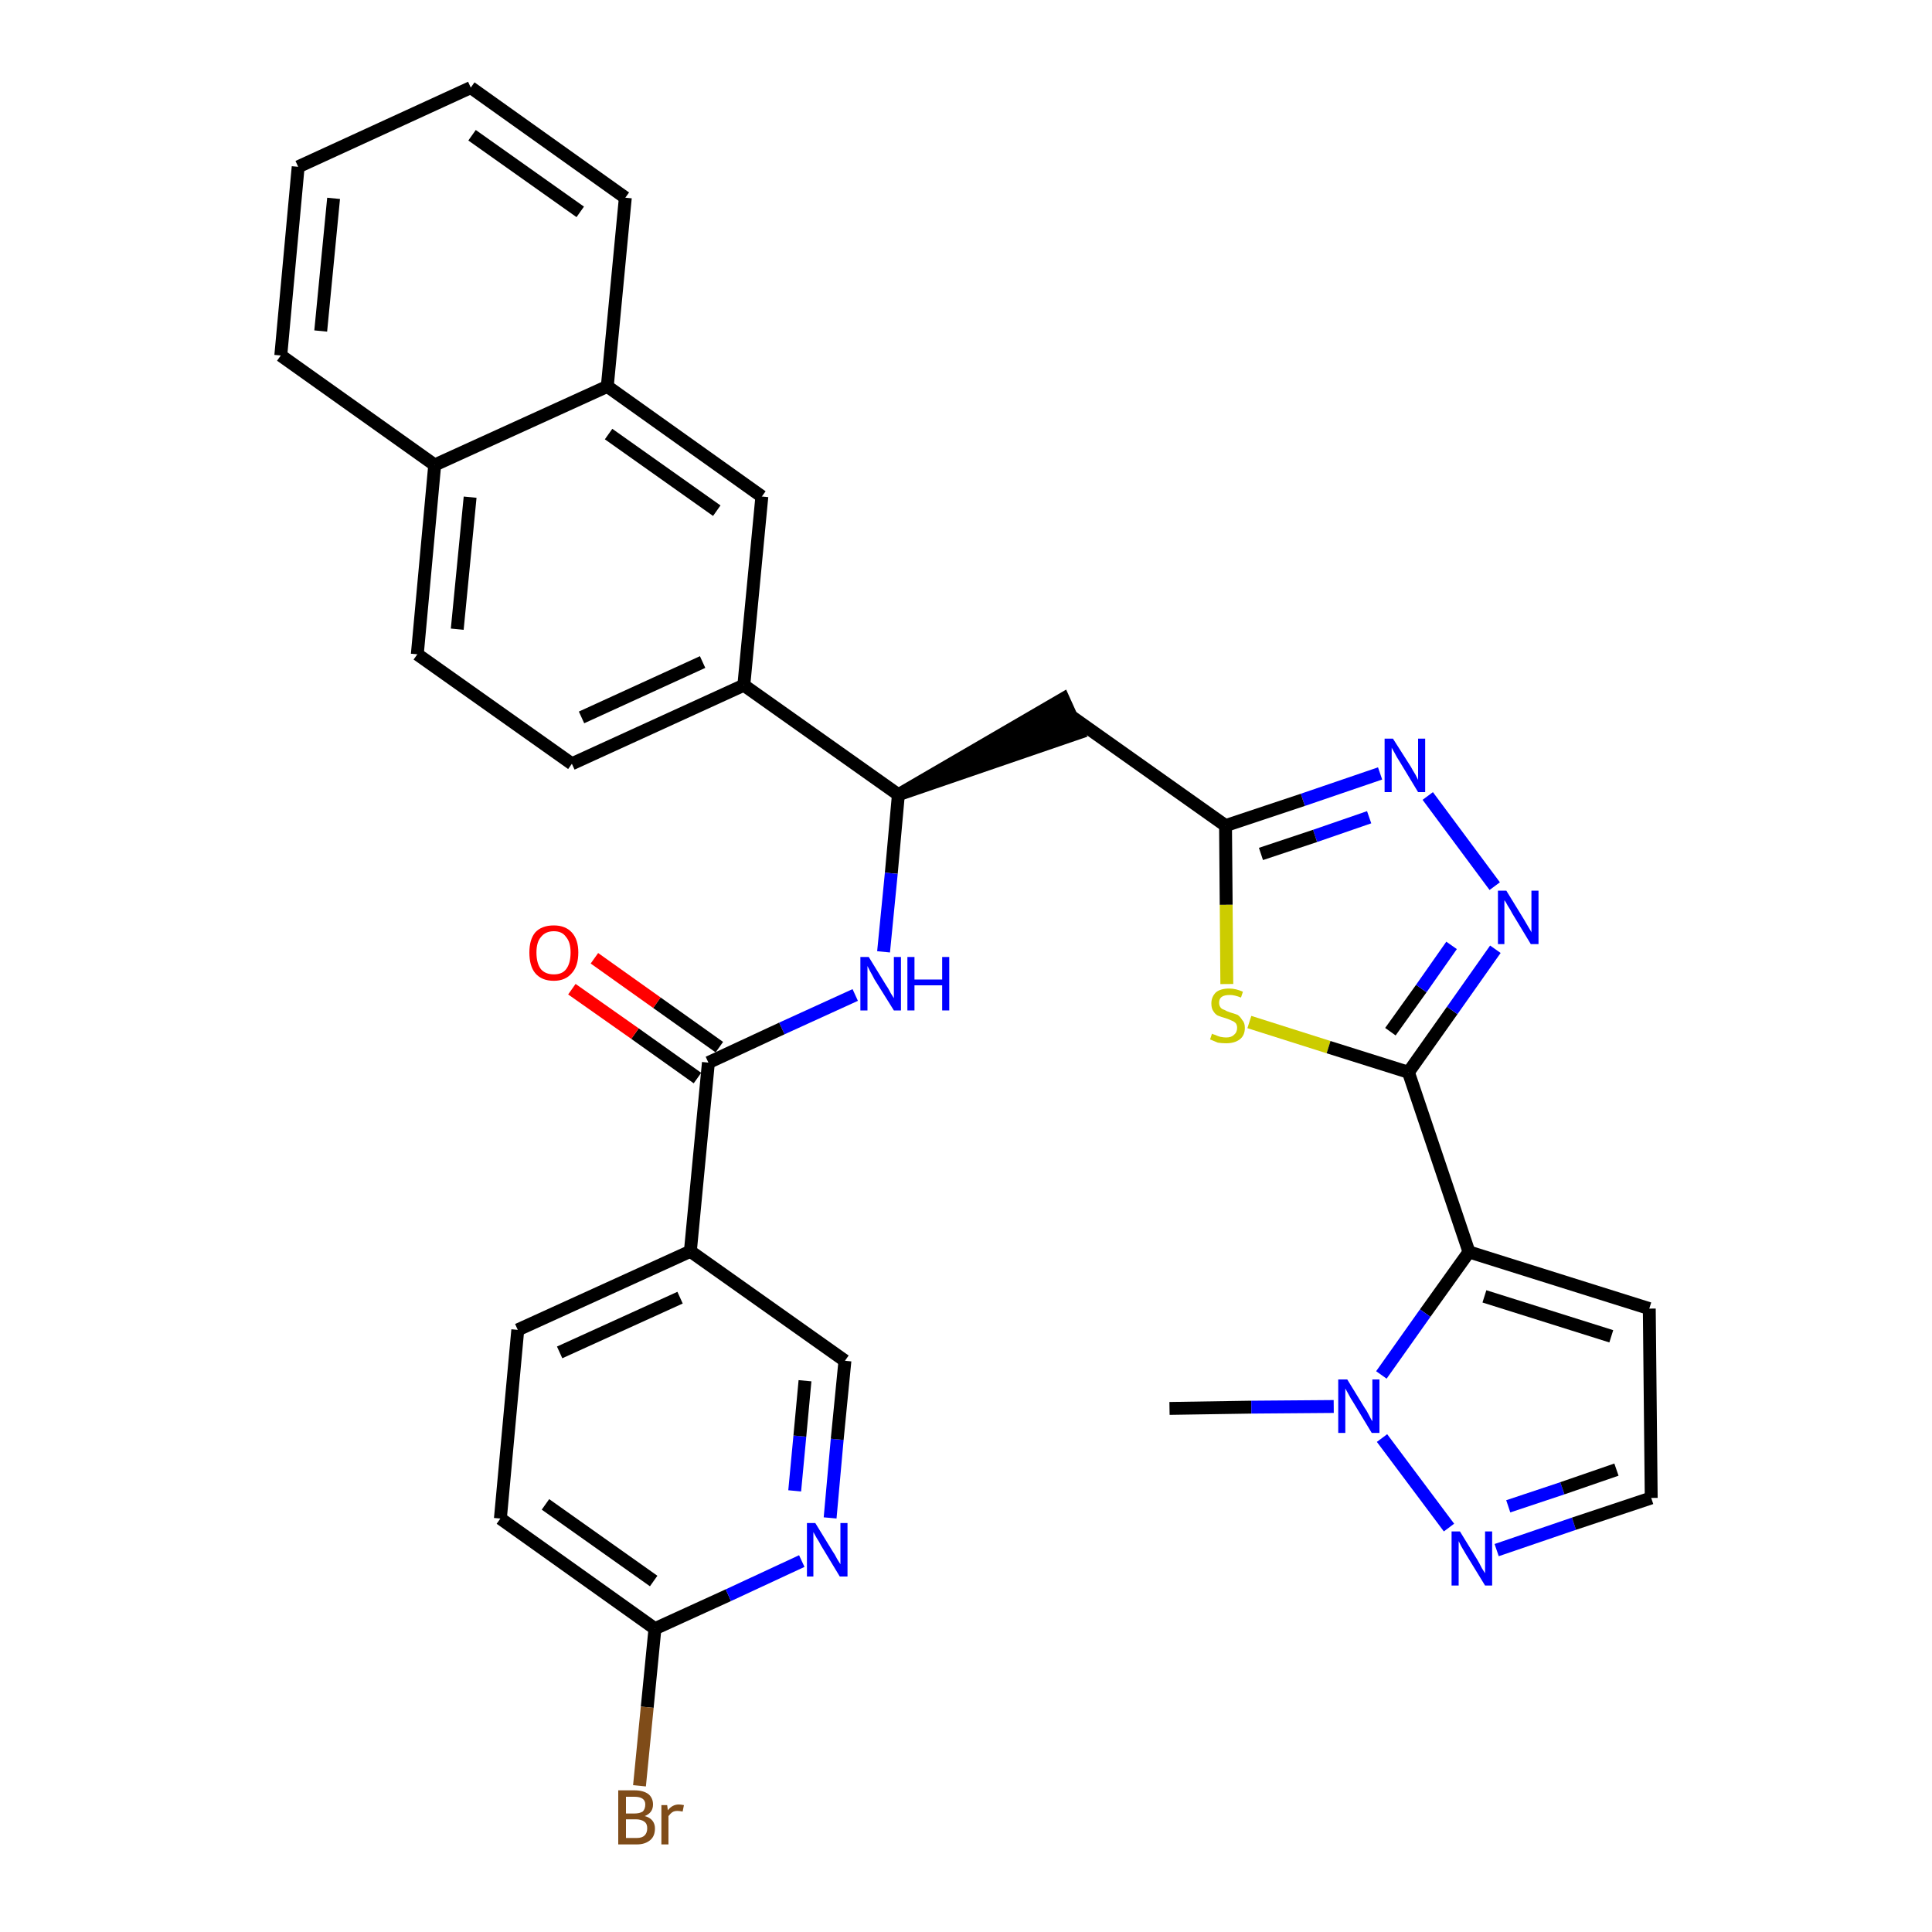 <?xml version='1.0' encoding='iso-8859-1'?>
<svg version='1.1' baseProfile='full'
              xmlns='http://www.w3.org/2000/svg'
                      xmlns:rdkit='http://www.rdkit.org/xml'
                      xmlns:xlink='http://www.w3.org/1999/xlink'
                  xml:space='preserve'
width='300px' height='300px' viewBox='0 0 300 300'>
<!-- END OF HEADER -->
<path class='bond-0 atom-0 atom-1' d='M 181.6,218.7 L 194.3,218.5' style='fill:none;fill-rule:evenodd;stroke:#000000;stroke-width:2.0px;stroke-linecap:butt;stroke-linejoin:miter;stroke-opacity:1' />
<path class='bond-0 atom-0 atom-1' d='M 194.3,218.5 L 207.1,218.4' style='fill:none;fill-rule:evenodd;stroke:#0000FF;stroke-width:2.0px;stroke-linecap:butt;stroke-linejoin:miter;stroke-opacity:1' />
<path class='bond-1 atom-1 atom-2' d='M 214.6,223.3 L 225.0,237.2' style='fill:none;fill-rule:evenodd;stroke:#0000FF;stroke-width:2.0px;stroke-linecap:butt;stroke-linejoin:miter;stroke-opacity:1' />
<path class='bond-32 atom-5 atom-1' d='M 228.1,194.4 L 221.3,203.9' style='fill:none;fill-rule:evenodd;stroke:#000000;stroke-width:2.0px;stroke-linecap:butt;stroke-linejoin:miter;stroke-opacity:1' />
<path class='bond-32 atom-5 atom-1' d='M 221.3,203.9 L 214.5,213.5' style='fill:none;fill-rule:evenodd;stroke:#0000FF;stroke-width:2.0px;stroke-linecap:butt;stroke-linejoin:miter;stroke-opacity:1' />
<path class='bond-2 atom-2 atom-3' d='M 232.4,240.7 L 244.4,236.6' style='fill:none;fill-rule:evenodd;stroke:#0000FF;stroke-width:2.0px;stroke-linecap:butt;stroke-linejoin:miter;stroke-opacity:1' />
<path class='bond-2 atom-2 atom-3' d='M 244.4,236.6 L 256.4,232.6' style='fill:none;fill-rule:evenodd;stroke:#000000;stroke-width:2.0px;stroke-linecap:butt;stroke-linejoin:miter;stroke-opacity:1' />
<path class='bond-2 atom-2 atom-3' d='M 234.2,233.9 L 242.6,231.1' style='fill:none;fill-rule:evenodd;stroke:#0000FF;stroke-width:2.0px;stroke-linecap:butt;stroke-linejoin:miter;stroke-opacity:1' />
<path class='bond-2 atom-2 atom-3' d='M 242.6,231.1 L 251.0,228.2' style='fill:none;fill-rule:evenodd;stroke:#000000;stroke-width:2.0px;stroke-linecap:butt;stroke-linejoin:miter;stroke-opacity:1' />
<path class='bond-3 atom-3 atom-4' d='M 256.4,232.6 L 256.1,203.2' style='fill:none;fill-rule:evenodd;stroke:#000000;stroke-width:2.0px;stroke-linecap:butt;stroke-linejoin:miter;stroke-opacity:1' />
<path class='bond-4 atom-4 atom-5' d='M 256.1,203.2 L 228.1,194.4' style='fill:none;fill-rule:evenodd;stroke:#000000;stroke-width:2.0px;stroke-linecap:butt;stroke-linejoin:miter;stroke-opacity:1' />
<path class='bond-4 atom-4 atom-5' d='M 250.2,207.5 L 230.5,201.3' style='fill:none;fill-rule:evenodd;stroke:#000000;stroke-width:2.0px;stroke-linecap:butt;stroke-linejoin:miter;stroke-opacity:1' />
<path class='bond-5 atom-5 atom-6' d='M 228.1,194.4 L 218.7,166.5' style='fill:none;fill-rule:evenodd;stroke:#000000;stroke-width:2.0px;stroke-linecap:butt;stroke-linejoin:miter;stroke-opacity:1' />
<path class='bond-6 atom-6 atom-7' d='M 218.7,166.5 L 225.5,156.9' style='fill:none;fill-rule:evenodd;stroke:#000000;stroke-width:2.0px;stroke-linecap:butt;stroke-linejoin:miter;stroke-opacity:1' />
<path class='bond-6 atom-6 atom-7' d='M 225.5,156.9 L 232.2,147.4' style='fill:none;fill-rule:evenodd;stroke:#0000FF;stroke-width:2.0px;stroke-linecap:butt;stroke-linejoin:miter;stroke-opacity:1' />
<path class='bond-6 atom-6 atom-7' d='M 215.9,160.2 L 220.7,153.5' style='fill:none;fill-rule:evenodd;stroke:#000000;stroke-width:2.0px;stroke-linecap:butt;stroke-linejoin:miter;stroke-opacity:1' />
<path class='bond-6 atom-6 atom-7' d='M 220.7,153.5 L 225.4,146.8' style='fill:none;fill-rule:evenodd;stroke:#0000FF;stroke-width:2.0px;stroke-linecap:butt;stroke-linejoin:miter;stroke-opacity:1' />
<path class='bond-33 atom-32 atom-6' d='M 194.0,158.7 L 206.3,162.6' style='fill:none;fill-rule:evenodd;stroke:#CCCC00;stroke-width:2.0px;stroke-linecap:butt;stroke-linejoin:miter;stroke-opacity:1' />
<path class='bond-33 atom-32 atom-6' d='M 206.3,162.6 L 218.7,166.5' style='fill:none;fill-rule:evenodd;stroke:#000000;stroke-width:2.0px;stroke-linecap:butt;stroke-linejoin:miter;stroke-opacity:1' />
<path class='bond-7 atom-7 atom-8' d='M 232.1,137.6 L 221.7,123.6' style='fill:none;fill-rule:evenodd;stroke:#0000FF;stroke-width:2.0px;stroke-linecap:butt;stroke-linejoin:miter;stroke-opacity:1' />
<path class='bond-8 atom-8 atom-9' d='M 214.3,120.1 L 202.3,124.2' style='fill:none;fill-rule:evenodd;stroke:#0000FF;stroke-width:2.0px;stroke-linecap:butt;stroke-linejoin:miter;stroke-opacity:1' />
<path class='bond-8 atom-8 atom-9' d='M 202.3,124.2 L 190.3,128.2' style='fill:none;fill-rule:evenodd;stroke:#000000;stroke-width:2.0px;stroke-linecap:butt;stroke-linejoin:miter;stroke-opacity:1' />
<path class='bond-8 atom-8 atom-9' d='M 212.6,126.9 L 204.2,129.8' style='fill:none;fill-rule:evenodd;stroke:#0000FF;stroke-width:2.0px;stroke-linecap:butt;stroke-linejoin:miter;stroke-opacity:1' />
<path class='bond-8 atom-8 atom-9' d='M 204.2,129.8 L 195.8,132.6' style='fill:none;fill-rule:evenodd;stroke:#000000;stroke-width:2.0px;stroke-linecap:butt;stroke-linejoin:miter;stroke-opacity:1' />
<path class='bond-9 atom-9 atom-10' d='M 190.3,128.2 L 166.3,111.2' style='fill:none;fill-rule:evenodd;stroke:#000000;stroke-width:2.0px;stroke-linecap:butt;stroke-linejoin:miter;stroke-opacity:1' />
<path class='bond-31 atom-9 atom-32' d='M 190.3,128.2 L 190.4,140.5' style='fill:none;fill-rule:evenodd;stroke:#000000;stroke-width:2.0px;stroke-linecap:butt;stroke-linejoin:miter;stroke-opacity:1' />
<path class='bond-31 atom-9 atom-32' d='M 190.4,140.5 L 190.5,152.8' style='fill:none;fill-rule:evenodd;stroke:#CCCC00;stroke-width:2.0px;stroke-linecap:butt;stroke-linejoin:miter;stroke-opacity:1' />
<path class='bond-10 atom-11 atom-10' d='M 139.5,123.4 L 167.5,113.8 L 165.1,108.5 Z' style='fill:#000000;fill-rule:evenodd;fill-opacity:1;stroke:#000000;stroke-width:2.0px;stroke-linecap:butt;stroke-linejoin:miter;stroke-opacity:1;' />
<path class='bond-11 atom-11 atom-12' d='M 139.5,123.4 L 138.4,135.6' style='fill:none;fill-rule:evenodd;stroke:#000000;stroke-width:2.0px;stroke-linecap:butt;stroke-linejoin:miter;stroke-opacity:1' />
<path class='bond-11 atom-11 atom-12' d='M 138.4,135.6 L 137.2,147.8' style='fill:none;fill-rule:evenodd;stroke:#0000FF;stroke-width:2.0px;stroke-linecap:butt;stroke-linejoin:miter;stroke-opacity:1' />
<path class='bond-21 atom-11 atom-22' d='M 139.5,123.4 L 115.5,106.4' style='fill:none;fill-rule:evenodd;stroke:#000000;stroke-width:2.0px;stroke-linecap:butt;stroke-linejoin:miter;stroke-opacity:1' />
<path class='bond-12 atom-12 atom-13' d='M 132.8,154.5 L 121.4,159.7' style='fill:none;fill-rule:evenodd;stroke:#0000FF;stroke-width:2.0px;stroke-linecap:butt;stroke-linejoin:miter;stroke-opacity:1' />
<path class='bond-12 atom-12 atom-13' d='M 121.4,159.7 L 110.0,165.0' style='fill:none;fill-rule:evenodd;stroke:#000000;stroke-width:2.0px;stroke-linecap:butt;stroke-linejoin:miter;stroke-opacity:1' />
<path class='bond-13 atom-13 atom-14' d='M 111.7,162.6 L 102.0,155.7' style='fill:none;fill-rule:evenodd;stroke:#000000;stroke-width:2.0px;stroke-linecap:butt;stroke-linejoin:miter;stroke-opacity:1' />
<path class='bond-13 atom-13 atom-14' d='M 102.0,155.7 L 92.3,148.8' style='fill:none;fill-rule:evenodd;stroke:#FF0000;stroke-width:2.0px;stroke-linecap:butt;stroke-linejoin:miter;stroke-opacity:1' />
<path class='bond-13 atom-13 atom-14' d='M 108.3,167.4 L 98.6,160.5' style='fill:none;fill-rule:evenodd;stroke:#000000;stroke-width:2.0px;stroke-linecap:butt;stroke-linejoin:miter;stroke-opacity:1' />
<path class='bond-13 atom-13 atom-14' d='M 98.6,160.5 L 88.8,153.6' style='fill:none;fill-rule:evenodd;stroke:#FF0000;stroke-width:2.0px;stroke-linecap:butt;stroke-linejoin:miter;stroke-opacity:1' />
<path class='bond-14 atom-13 atom-15' d='M 110.0,165.0 L 107.2,194.3' style='fill:none;fill-rule:evenodd;stroke:#000000;stroke-width:2.0px;stroke-linecap:butt;stroke-linejoin:miter;stroke-opacity:1' />
<path class='bond-15 atom-15 atom-16' d='M 107.2,194.3 L 80.4,206.5' style='fill:none;fill-rule:evenodd;stroke:#000000;stroke-width:2.0px;stroke-linecap:butt;stroke-linejoin:miter;stroke-opacity:1' />
<path class='bond-15 atom-15 atom-16' d='M 105.6,201.5 L 86.9,210.0' style='fill:none;fill-rule:evenodd;stroke:#000000;stroke-width:2.0px;stroke-linecap:butt;stroke-linejoin:miter;stroke-opacity:1' />
<path class='bond-34 atom-21 atom-15' d='M 131.2,211.3 L 107.2,194.3' style='fill:none;fill-rule:evenodd;stroke:#000000;stroke-width:2.0px;stroke-linecap:butt;stroke-linejoin:miter;stroke-opacity:1' />
<path class='bond-16 atom-16 atom-17' d='M 80.4,206.5 L 77.7,235.8' style='fill:none;fill-rule:evenodd;stroke:#000000;stroke-width:2.0px;stroke-linecap:butt;stroke-linejoin:miter;stroke-opacity:1' />
<path class='bond-17 atom-17 atom-18' d='M 77.7,235.8 L 101.7,252.9' style='fill:none;fill-rule:evenodd;stroke:#000000;stroke-width:2.0px;stroke-linecap:butt;stroke-linejoin:miter;stroke-opacity:1' />
<path class='bond-17 atom-17 atom-18' d='M 84.7,233.6 L 101.5,245.5' style='fill:none;fill-rule:evenodd;stroke:#000000;stroke-width:2.0px;stroke-linecap:butt;stroke-linejoin:miter;stroke-opacity:1' />
<path class='bond-18 atom-18 atom-19' d='M 101.7,252.9 L 100.5,265.1' style='fill:none;fill-rule:evenodd;stroke:#000000;stroke-width:2.0px;stroke-linecap:butt;stroke-linejoin:miter;stroke-opacity:1' />
<path class='bond-18 atom-18 atom-19' d='M 100.5,265.1 L 99.3,277.3' style='fill:none;fill-rule:evenodd;stroke:#7F4C19;stroke-width:2.0px;stroke-linecap:butt;stroke-linejoin:miter;stroke-opacity:1' />
<path class='bond-19 atom-18 atom-20' d='M 101.7,252.9 L 113.1,247.7' style='fill:none;fill-rule:evenodd;stroke:#000000;stroke-width:2.0px;stroke-linecap:butt;stroke-linejoin:miter;stroke-opacity:1' />
<path class='bond-19 atom-18 atom-20' d='M 113.1,247.7 L 124.5,242.4' style='fill:none;fill-rule:evenodd;stroke:#0000FF;stroke-width:2.0px;stroke-linecap:butt;stroke-linejoin:miter;stroke-opacity:1' />
<path class='bond-20 atom-20 atom-21' d='M 128.9,235.7 L 130.0,223.5' style='fill:none;fill-rule:evenodd;stroke:#0000FF;stroke-width:2.0px;stroke-linecap:butt;stroke-linejoin:miter;stroke-opacity:1' />
<path class='bond-20 atom-20 atom-21' d='M 130.0,223.5 L 131.2,211.3' style='fill:none;fill-rule:evenodd;stroke:#000000;stroke-width:2.0px;stroke-linecap:butt;stroke-linejoin:miter;stroke-opacity:1' />
<path class='bond-20 atom-20 atom-21' d='M 123.4,231.5 L 124.2,223.0' style='fill:none;fill-rule:evenodd;stroke:#0000FF;stroke-width:2.0px;stroke-linecap:butt;stroke-linejoin:miter;stroke-opacity:1' />
<path class='bond-20 atom-20 atom-21' d='M 124.2,223.0 L 125.0,214.4' style='fill:none;fill-rule:evenodd;stroke:#000000;stroke-width:2.0px;stroke-linecap:butt;stroke-linejoin:miter;stroke-opacity:1' />
<path class='bond-22 atom-22 atom-23' d='M 115.5,106.4 L 88.8,118.6' style='fill:none;fill-rule:evenodd;stroke:#000000;stroke-width:2.0px;stroke-linecap:butt;stroke-linejoin:miter;stroke-opacity:1' />
<path class='bond-22 atom-22 atom-23' d='M 109.1,102.8 L 90.3,111.4' style='fill:none;fill-rule:evenodd;stroke:#000000;stroke-width:2.0px;stroke-linecap:butt;stroke-linejoin:miter;stroke-opacity:1' />
<path class='bond-35 atom-31 atom-22' d='M 118.3,77.1 L 115.5,106.4' style='fill:none;fill-rule:evenodd;stroke:#000000;stroke-width:2.0px;stroke-linecap:butt;stroke-linejoin:miter;stroke-opacity:1' />
<path class='bond-23 atom-23 atom-24' d='M 88.8,118.6 L 64.8,101.6' style='fill:none;fill-rule:evenodd;stroke:#000000;stroke-width:2.0px;stroke-linecap:butt;stroke-linejoin:miter;stroke-opacity:1' />
<path class='bond-24 atom-24 atom-25' d='M 64.8,101.6 L 67.5,72.2' style='fill:none;fill-rule:evenodd;stroke:#000000;stroke-width:2.0px;stroke-linecap:butt;stroke-linejoin:miter;stroke-opacity:1' />
<path class='bond-24 atom-24 atom-25' d='M 71.0,97.7 L 73.0,77.2' style='fill:none;fill-rule:evenodd;stroke:#000000;stroke-width:2.0px;stroke-linecap:butt;stroke-linejoin:miter;stroke-opacity:1' />
<path class='bond-25 atom-25 atom-26' d='M 67.5,72.2 L 43.6,55.2' style='fill:none;fill-rule:evenodd;stroke:#000000;stroke-width:2.0px;stroke-linecap:butt;stroke-linejoin:miter;stroke-opacity:1' />
<path class='bond-36 atom-30 atom-25' d='M 94.3,60.0 L 67.5,72.2' style='fill:none;fill-rule:evenodd;stroke:#000000;stroke-width:2.0px;stroke-linecap:butt;stroke-linejoin:miter;stroke-opacity:1' />
<path class='bond-26 atom-26 atom-27' d='M 43.6,55.2 L 46.3,25.9' style='fill:none;fill-rule:evenodd;stroke:#000000;stroke-width:2.0px;stroke-linecap:butt;stroke-linejoin:miter;stroke-opacity:1' />
<path class='bond-26 atom-26 atom-27' d='M 49.8,51.4 L 51.8,30.8' style='fill:none;fill-rule:evenodd;stroke:#000000;stroke-width:2.0px;stroke-linecap:butt;stroke-linejoin:miter;stroke-opacity:1' />
<path class='bond-27 atom-27 atom-28' d='M 46.3,25.9 L 73.1,13.6' style='fill:none;fill-rule:evenodd;stroke:#000000;stroke-width:2.0px;stroke-linecap:butt;stroke-linejoin:miter;stroke-opacity:1' />
<path class='bond-28 atom-28 atom-29' d='M 73.1,13.6 L 97.1,30.7' style='fill:none;fill-rule:evenodd;stroke:#000000;stroke-width:2.0px;stroke-linecap:butt;stroke-linejoin:miter;stroke-opacity:1' />
<path class='bond-28 atom-28 atom-29' d='M 73.3,21.0 L 90.1,32.9' style='fill:none;fill-rule:evenodd;stroke:#000000;stroke-width:2.0px;stroke-linecap:butt;stroke-linejoin:miter;stroke-opacity:1' />
<path class='bond-29 atom-29 atom-30' d='M 97.1,30.7 L 94.3,60.0' style='fill:none;fill-rule:evenodd;stroke:#000000;stroke-width:2.0px;stroke-linecap:butt;stroke-linejoin:miter;stroke-opacity:1' />
<path class='bond-30 atom-30 atom-31' d='M 94.3,60.0 L 118.3,77.1' style='fill:none;fill-rule:evenodd;stroke:#000000;stroke-width:2.0px;stroke-linecap:butt;stroke-linejoin:miter;stroke-opacity:1' />
<path class='bond-30 atom-30 atom-31' d='M 94.5,67.4 L 111.3,79.3' style='fill:none;fill-rule:evenodd;stroke:#000000;stroke-width:2.0px;stroke-linecap:butt;stroke-linejoin:miter;stroke-opacity:1' />
<path  class='atom-1' d='M 209.2 214.2
L 211.9 218.6
Q 212.2 219.0, 212.6 219.8
Q 213.0 220.6, 213.1 220.7
L 213.1 214.2
L 214.2 214.2
L 214.2 222.5
L 213.0 222.5
L 210.1 217.7
Q 209.7 217.1, 209.4 216.5
Q 209.0 215.8, 208.9 215.6
L 208.9 222.5
L 207.8 222.5
L 207.8 214.2
L 209.2 214.2
' fill='#0000FF'/>
<path  class='atom-2' d='M 226.7 237.8
L 229.4 242.2
Q 229.7 242.7, 230.1 243.5
Q 230.6 244.3, 230.6 244.3
L 230.6 237.8
L 231.7 237.8
L 231.7 246.2
L 230.6 246.2
L 227.6 241.3
Q 227.3 240.8, 226.9 240.1
Q 226.6 239.5, 226.5 239.3
L 226.5 246.2
L 225.4 246.2
L 225.4 237.8
L 226.7 237.8
' fill='#0000FF'/>
<path  class='atom-7' d='M 233.9 138.3
L 236.6 142.7
Q 236.9 143.2, 237.3 143.9
Q 237.8 144.7, 237.8 144.8
L 237.8 138.3
L 238.9 138.3
L 238.9 146.6
L 237.7 146.6
L 234.8 141.8
Q 234.5 141.2, 234.1 140.6
Q 233.8 140.0, 233.6 139.8
L 233.6 146.6
L 232.6 146.6
L 232.6 138.3
L 233.9 138.3
' fill='#0000FF'/>
<path  class='atom-8' d='M 216.3 114.7
L 219.1 119.1
Q 219.3 119.5, 219.8 120.3
Q 220.2 121.1, 220.2 121.1
L 220.2 114.7
L 221.3 114.7
L 221.3 123.0
L 220.2 123.0
L 217.3 118.2
Q 216.9 117.6, 216.6 117.0
Q 216.2 116.3, 216.1 116.1
L 216.1 123.0
L 215.0 123.0
L 215.0 114.7
L 216.3 114.7
' fill='#0000FF'/>
<path  class='atom-12' d='M 134.9 148.6
L 137.6 153.0
Q 137.9 153.4, 138.3 154.2
Q 138.8 155.0, 138.8 155.0
L 138.8 148.6
L 139.9 148.6
L 139.9 156.9
L 138.8 156.9
L 135.8 152.1
Q 135.5 151.5, 135.1 150.8
Q 134.8 150.2, 134.7 150.0
L 134.7 156.9
L 133.6 156.9
L 133.6 148.6
L 134.9 148.6
' fill='#0000FF'/>
<path  class='atom-12' d='M 140.9 148.6
L 142.0 148.6
L 142.0 152.1
L 146.3 152.1
L 146.3 148.6
L 147.4 148.6
L 147.4 156.9
L 146.3 156.9
L 146.3 153.0
L 142.0 153.0
L 142.0 156.9
L 140.9 156.9
L 140.9 148.6
' fill='#0000FF'/>
<path  class='atom-14' d='M 82.2 147.9
Q 82.2 145.9, 83.1 144.8
Q 84.1 143.7, 86.0 143.7
Q 87.8 143.7, 88.8 144.8
Q 89.8 145.9, 89.8 147.9
Q 89.8 150.0, 88.8 151.1
Q 87.8 152.3, 86.0 152.3
Q 84.1 152.3, 83.1 151.1
Q 82.2 150.0, 82.2 147.9
M 86.0 151.3
Q 87.3 151.3, 87.9 150.5
Q 88.6 149.6, 88.6 147.9
Q 88.6 146.3, 87.9 145.5
Q 87.3 144.6, 86.0 144.6
Q 84.7 144.6, 84.0 145.5
Q 83.3 146.3, 83.3 147.9
Q 83.3 149.6, 84.0 150.5
Q 84.7 151.3, 86.0 151.3
' fill='#FF0000'/>
<path  class='atom-19' d='M 100.1 282.0
Q 100.9 282.2, 101.3 282.7
Q 101.7 283.2, 101.7 283.9
Q 101.7 285.1, 101.0 285.7
Q 100.2 286.4, 98.9 286.4
L 96.0 286.4
L 96.0 278.0
L 98.5 278.0
Q 99.9 278.0, 100.7 278.6
Q 101.4 279.2, 101.4 280.2
Q 101.4 281.5, 100.1 282.0
M 97.2 279.0
L 97.2 281.6
L 98.5 281.6
Q 99.3 281.6, 99.8 281.3
Q 100.2 280.9, 100.2 280.2
Q 100.2 279.0, 98.5 279.0
L 97.2 279.0
M 98.9 285.4
Q 99.7 285.4, 100.1 285.0
Q 100.5 284.6, 100.5 283.9
Q 100.5 283.2, 100.1 282.9
Q 99.6 282.5, 98.7 282.5
L 97.2 282.5
L 97.2 285.4
L 98.9 285.4
' fill='#7F4C19'/>
<path  class='atom-19' d='M 103.6 280.3
L 103.7 281.1
Q 104.4 280.2, 105.4 280.2
Q 105.7 280.2, 106.2 280.3
L 106.0 281.3
Q 105.5 281.2, 105.2 281.2
Q 104.7 281.2, 104.4 281.4
Q 104.1 281.6, 103.8 282.0
L 103.8 286.4
L 102.7 286.4
L 102.7 280.3
L 103.6 280.3
' fill='#7F4C19'/>
<path  class='atom-20' d='M 126.6 236.5
L 129.3 240.9
Q 129.6 241.3, 130.0 242.1
Q 130.5 242.9, 130.5 242.9
L 130.5 236.5
L 131.6 236.5
L 131.6 244.8
L 130.4 244.8
L 127.5 240.0
Q 127.2 239.4, 126.8 238.8
Q 126.4 238.1, 126.3 237.9
L 126.3 244.8
L 125.3 244.8
L 125.3 236.5
L 126.6 236.5
' fill='#0000FF'/>
<path  class='atom-32' d='M 188.2 160.5
Q 188.3 160.6, 188.7 160.7
Q 189.1 160.9, 189.5 161.0
Q 190.0 161.1, 190.4 161.1
Q 191.2 161.1, 191.6 160.7
Q 192.1 160.3, 192.1 159.6
Q 192.1 159.2, 191.9 158.9
Q 191.6 158.6, 191.3 158.5
Q 190.9 158.3, 190.3 158.1
Q 189.6 157.9, 189.1 157.7
Q 188.7 157.5, 188.4 157.0
Q 188.1 156.6, 188.1 155.8
Q 188.1 154.8, 188.8 154.1
Q 189.5 153.5, 190.9 153.5
Q 191.9 153.5, 193.0 154.0
L 192.7 154.9
Q 191.7 154.5, 191.0 154.5
Q 190.1 154.5, 189.7 154.8
Q 189.3 155.1, 189.3 155.7
Q 189.3 156.1, 189.5 156.4
Q 189.7 156.7, 190.1 156.8
Q 190.4 157.0, 191.0 157.2
Q 191.7 157.4, 192.2 157.6
Q 192.6 157.9, 192.9 158.4
Q 193.3 158.8, 193.3 159.6
Q 193.3 160.8, 192.5 161.4
Q 191.7 162.0, 190.4 162.0
Q 189.7 162.0, 189.1 161.9
Q 188.6 161.7, 187.9 161.4
L 188.2 160.5
' fill='#CCCC00'/>
</svg>

